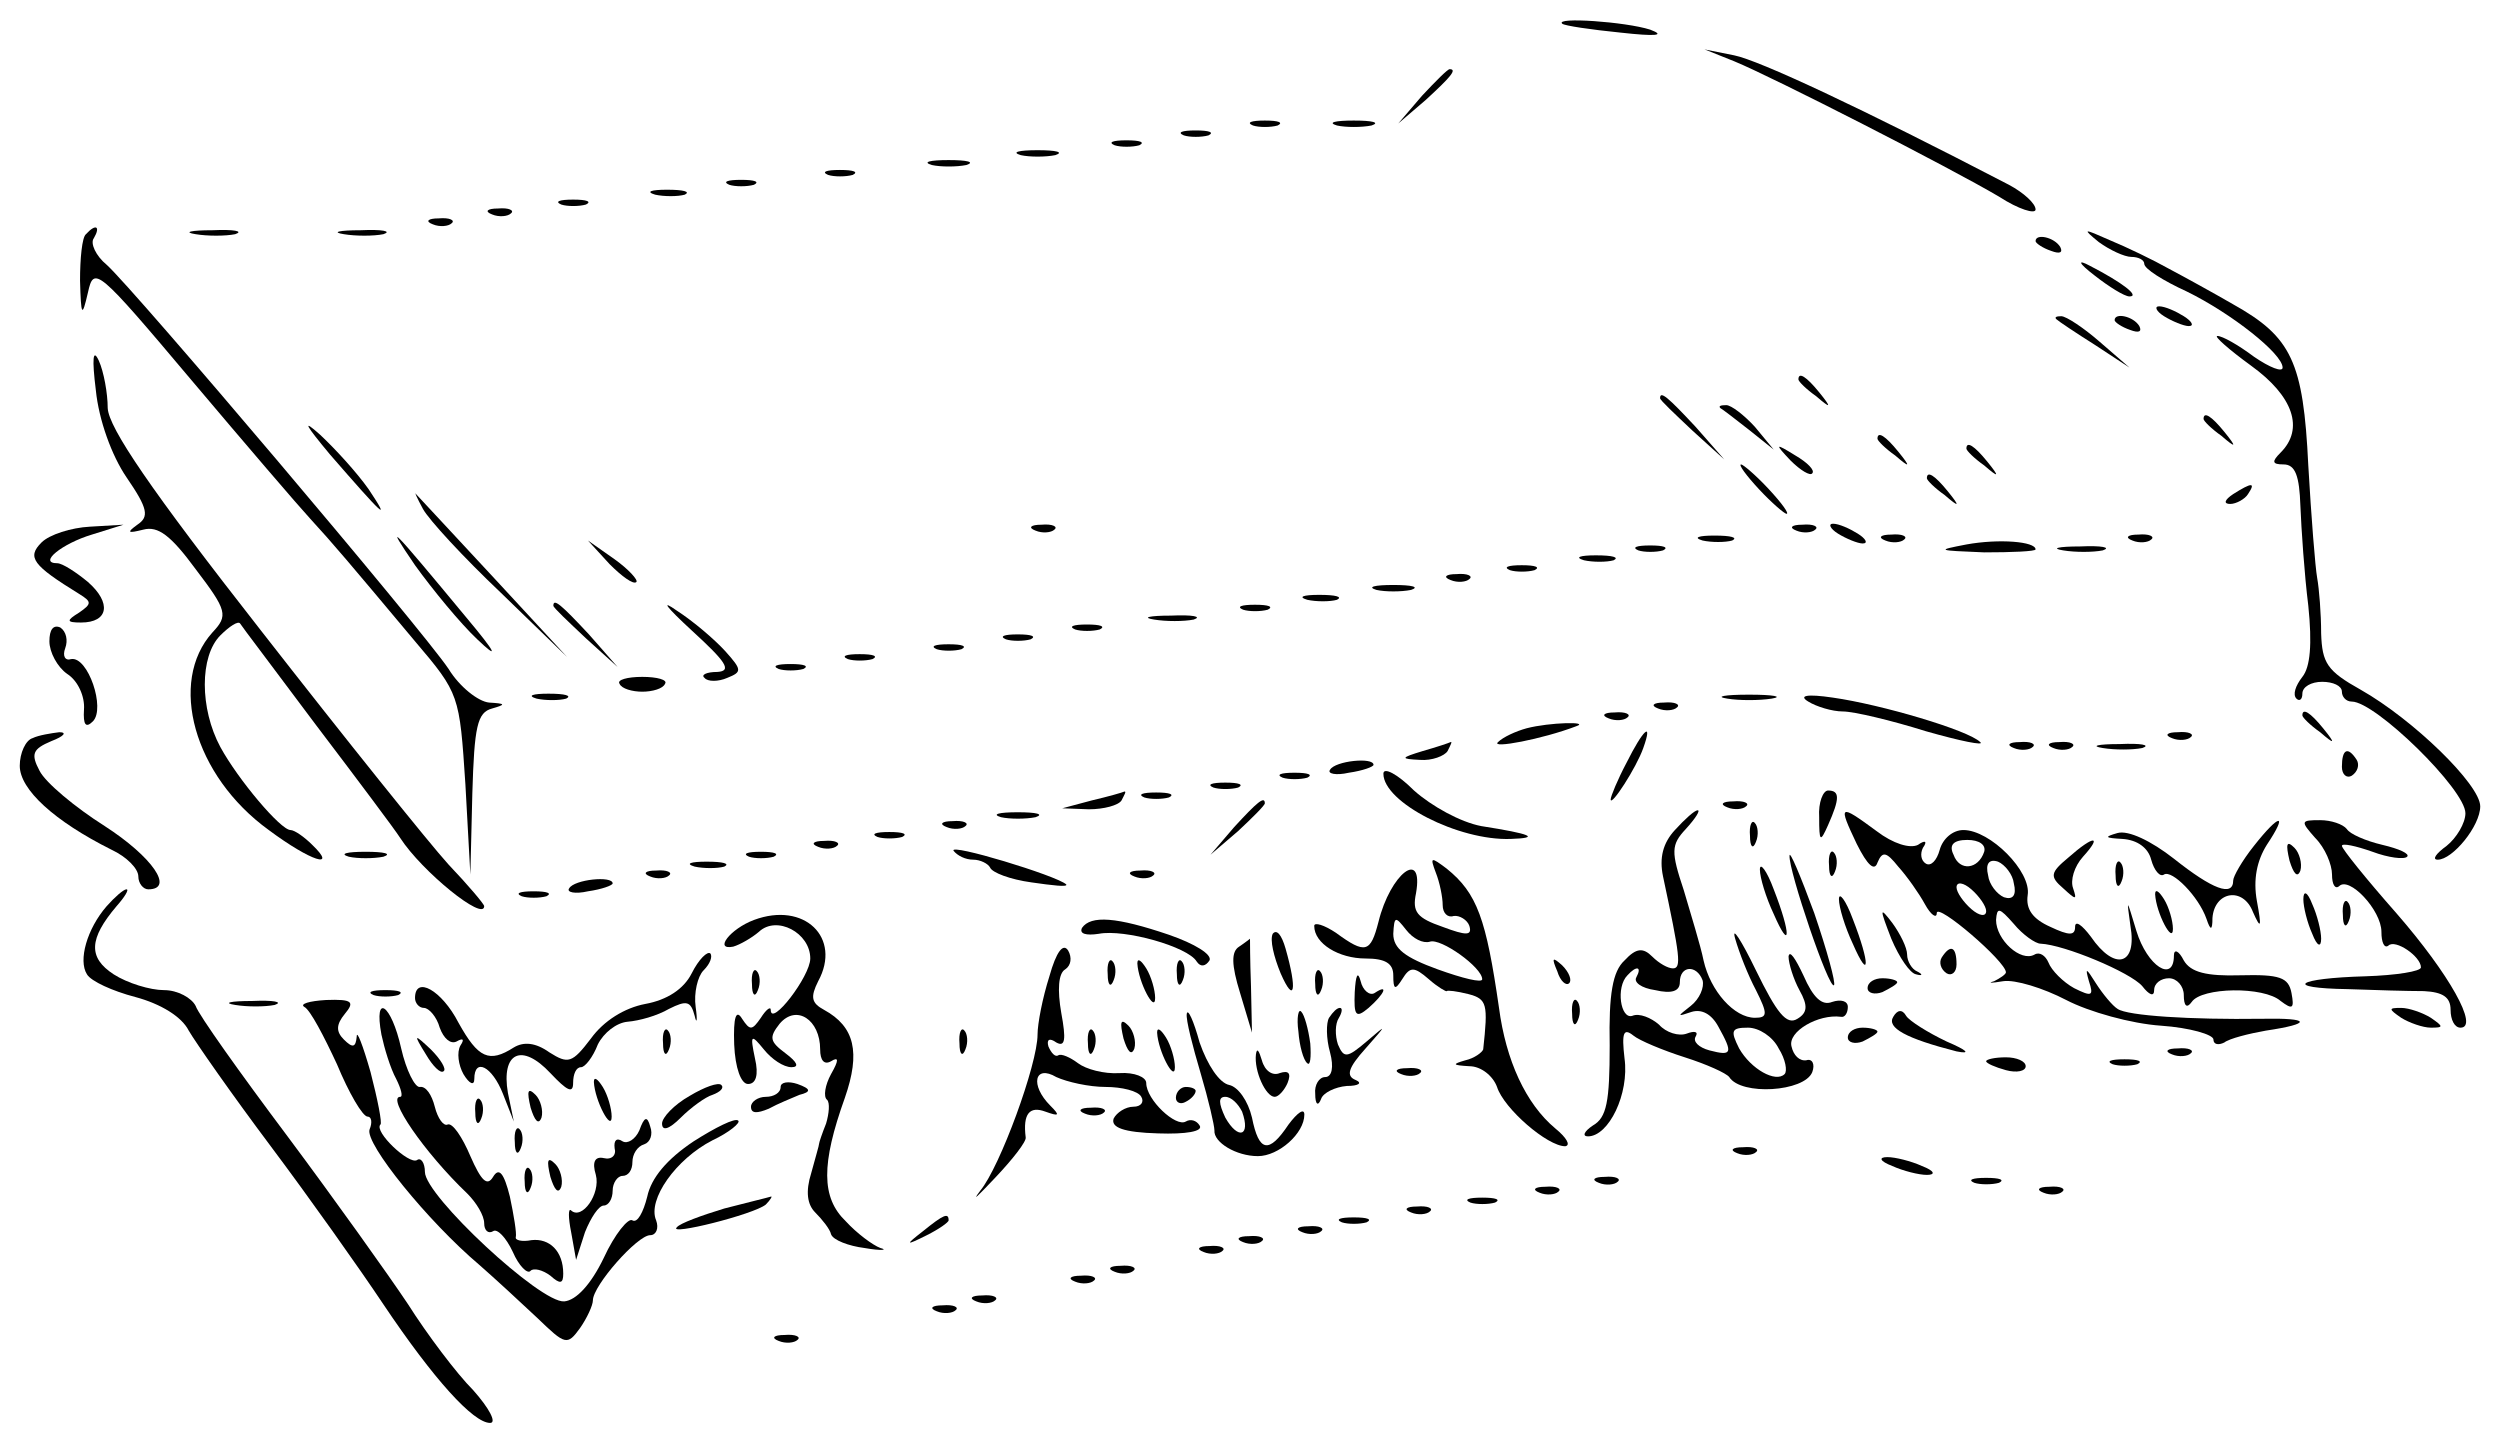 <?xml version="1.0" standalone="no"?>
<!DOCTYPE svg PUBLIC "-//W3C//DTD SVG 20010904//EN"
 "http://www.w3.org/TR/2001/REC-SVG-20010904/DTD/svg10.dtd">
<svg version="1.0" xmlns="http://www.w3.org/2000/svg"
 width="253pt" height="146pt" viewBox="0 0 253 146"
 preserveAspectRatio="xMidYMid meet">

<g transform="translate(0,146) scale(0.1,-0.1)"
fill="#000000" stroke="none">
<path d="M1581 1436 c2 -2 29 -6 59 -9 36 -4 46 -3 30 3 -25 8 -97 13 -89 6z"/>
<path d="M1755 1398 c39 -16 219 -108 268 -137 20 -13 37 -18 37 -13 0 6 -12
17 -27 25 -150 78 -253 126 -278 131 l-30 6 30 -12z"/>
<path d="M1439 1363 l-24 -28 28 24 c25 23 32 31 24 31 -2 0 -14 -12 -28 -27z"/>
<path d="M1268 1333 c6 -2 18 -2 25 0 6 3 1 5 -13 5 -14 0 -19 -2 -12 -5z"/>
<path d="M1353 1333 c9 -2 25 -2 35 0 9 3 1 5 -18 5 -19 0 -27 -2 -17 -5z"/>
<path d="M1198 1323 c6 -2 18 -2 25 0 6 3 1 5 -13 5 -14 0 -19 -2 -12 -5z"/>
<path d="M1128 1313 c6 -2 18 -2 25 0 6 3 1 5 -13 5 -14 0 -19 -2 -12 -5z"/>
<path d="M1033 1303 c9 -2 25 -2 35 0 9 3 1 5 -18 5 -19 0 -27 -2 -17 -5z"/>
<path d="M943 1293 c9 -2 25 -2 35 0 9 3 1 5 -18 5 -19 0 -27 -2 -17 -5z"/>
<path d="M838 1283 c6 -2 18 -2 25 0 6 3 1 5 -13 5 -14 0 -19 -2 -12 -5z"/>
<path d="M738 1273 c6 -2 18 -2 25 0 6 3 1 5 -13 5 -14 0 -19 -2 -12 -5z"/>
<path d="M663 1263 c9 -2 23 -2 30 0 6 3 -1 5 -18 5 -16 0 -22 -2 -12 -5z"/>
<path d="M568 1253 c6 -2 18 -2 25 0 6 3 1 5 -13 5 -14 0 -19 -2 -12 -5z"/>
<path d="M498 1243 c7 -3 16 -2 19 1 4 3 -2 6 -13 5 -11 0 -14 -3 -6 -6z"/>
<path d="M438 1233 c7 -3 16 -2 19 1 4 3 -2 6 -13 5 -11 0 -14 -3 -6 -6z"/>
<path d="M87 1223 c-4 -3 -6 -25 -6 -47 1 -36 2 -38 8 -12 6 27 9 25 105 -89
54 -64 108 -127 120 -140 23 -25 39 -44 106 -124 45 -53 45 -54 51 -145 l5
-91 2 82 c2 68 5 82 20 86 14 4 14 5 -3 6 -11 1 -30 16 -41 34 -26 39 -319
385 -346 409 -11 9 -17 22 -13 27 7 12 2 15 -8 4z"/>
<path d="M198 1223 c12 -2 30 -2 40 0 9 3 -1 5 -23 4 -22 0 -30 -2 -17 -4z"/>
<path d="M348 1223 c12 -2 30 -2 40 0 9 3 -1 5 -23 4 -22 0 -30 -2 -17 -4z"/>
<path d="M2124 1215 c11 -8 26 -15 33 -15 7 0 13 -3 13 -7 0 -5 19 -17 43 -28
45 -22 97 -63 97 -77 0 -5 -13 0 -29 11 -16 12 -32 21 -37 21 -4 0 12 -14 34
-30 43 -31 54 -64 30 -88 -9 -9 -9 -12 3 -12 12 0 16 -12 17 -42 1 -24 4 -69
8 -101 4 -39 2 -62 -6 -72 -7 -9 -10 -18 -6 -22 3 -3 6 -1 6 5 0 7 9 12 20 12
11 0 20 -4 20 -10 0 -5 4 -10 10 -10 24 0 115 -89 115 -113 0 -10 -9 -25 -19
-33 -11 -8 -15 -14 -9 -14 15 0 43 34 43 54 0 22 -68 88 -121 118 -34 19 -39
27 -40 57 0 20 -2 45 -4 56 -2 11 -6 62 -9 114 -5 105 -17 130 -76 163 -19 11
-48 27 -65 36 -16 9 -43 22 -60 29 -27 12 -28 12 -11 -2z"/>
<path d="M2060 1216 c0 -2 7 -7 16 -10 8 -3 12 -2 9 4 -6 10 -25 14 -25 6z"/>
<path d="M2120 1181 c14 -11 30 -21 35 -21 11 0 -7 14 -40 31 -13 7 -12 3 5
-10z"/>
<path d="M2190 1140 c8 -5 20 -10 25 -10 6 0 3 5 -5 10 -8 5 -19 10 -25 10 -5
0 -3 -5 5 -10z"/>
<path d="M2081 1137 c2 -2 20 -14 39 -26 l35 -23 -30 26 c-16 14 -34 26 -39
26 -5 0 -7 -1 -5 -3z"/>
<path d="M2140 1136 c0 -2 7 -7 16 -10 8 -3 12 -2 9 4 -6 10 -25 14 -25 6z"/>
<path d="M97 1065 c3 -30 16 -66 31 -88 22 -32 23 -40 11 -48 -11 -8 -10 -9 6
-5 15 4 28 -6 53 -40 32 -42 33 -47 17 -64 -45 -50 -19 -145 57 -200 43 -32
70 -40 44 -15 -8 8 -18 15 -22 15 -10 0 -53 51 -71 84 -21 39 -21 92 0 113 9
9 18 15 20 12 1 -2 36 -48 77 -103 41 -54 80 -106 85 -114 22 -34 85 -85 85
-69 0 2 -16 21 -36 42 -20 22 -105 128 -190 237 -112 143 -154 205 -155 225 0
15 -4 37 -9 48 -6 13 -7 2 -3 -30z"/>
<path d="M1820 1076 c0 -2 8 -10 18 -17 15 -13 16 -12 3 4 -13 16 -21 21 -21
13z"/>
<path d="M1680 1057 c0 -2 15 -16 33 -33 l32 -29 -29 33 c-28 30 -36 37 -36
29z"/>
<path d="M1741 1047 c2 -1 15 -11 29 -22 l25 -20 -19 23 c-11 12 -24 22 -29
22 -6 0 -8 -1 -6 -3z"/>
<path d="M334 1000 c53 -61 63 -71 39 -35 -12 17 -34 41 -49 55 -19 17 -15 10
10 -20z"/>
<path d="M2230 1036 c0 -2 8 -10 18 -17 15 -13 16 -12 3 4 -13 16 -21 21 -21
13z"/>
<path d="M1900 1016 c0 -2 8 -10 18 -17 15 -13 16 -12 3 4 -13 16 -21 21 -21
13z"/>
<path d="M1812 994 c10 -10 20 -16 22 -13 3 3 -5 11 -17 18 -21 13 -21 12 -5
-5z"/>
<path d="M1990 1006 c0 -2 8 -10 18 -17 15 -13 16 -12 3 4 -13 16 -21 21 -21
13z"/>
<path d="M1780 965 c13 -14 26 -25 28 -25 3 0 -5 11 -18 25 -13 14 -26 25 -28
25 -3 0 5 -11 18 -25z"/>
<path d="M1950 976 c0 -2 8 -10 18 -17 15 -13 16 -12 3 4 -13 16 -21 21 -21
13z"/>
<path d="M2260 960 c-9 -6 -10 -10 -3 -10 6 0 15 5 18 10 8 12 4 12 -15 0z"/>
<path d="M428 945 c6 -11 41 -49 79 -85 l67 -65 -74 80 c-41 44 -76 82 -79 85
-2 3 1 -4 7 -15z"/>
<path d="M42 911 c-15 -15 -9 -23 38 -52 13 -8 13 -10 0 -19 -13 -8 -13 -10 2
-10 28 0 31 20 7 41 -12 10 -26 19 -31 19 -20 0 5 20 35 29 l32 10 -34 -2
c-19 -1 -41 -8 -49 -16z"/>
<path d="M420 888 c18 -25 46 -59 63 -75 22 -21 20 -15 -11 22 -77 93 -84 100
-52 53z"/>
<path d="M1048 923 c7 -3 16 -2 19 1 4 3 -2 6 -13 5 -11 0 -14 -3 -6 -6z"/>
<path d="M1818 923 c7 -3 16 -2 19 1 4 3 -2 6 -13 5 -11 0 -14 -3 -6 -6z"/>
<path d="M1860 920 c8 -5 20 -10 25 -10 6 0 3 5 -5 10 -8 5 -19 10 -25 10 -5
0 -3 -5 5 -10z"/>
<path d="M1723 913 c9 -2 23 -2 30 0 6 3 -1 5 -18 5 -16 0 -22 -2 -12 -5z"/>
<path d="M1908 913 c7 -3 16 -2 19 1 4 3 -2 6 -13 5 -11 0 -14 -3 -6 -6z"/>
<path d="M1990 909 c-31 -6 -30 -6 18 -8 28 0 52 1 52 3 0 8 -37 11 -70 5z"/>
<path d="M2158 913 c7 -3 16 -2 19 1 4 3 -2 6 -13 5 -11 0 -14 -3 -6 -6z"/>
<path d="M617 889 c12 -12 24 -21 27 -18 2 2 -8 13 -22 23 l-27 19 22 -24z"/>
<path d="M1658 903 c6 -2 18 -2 25 0 6 3 1 5 -13 5 -14 0 -19 -2 -12 -5z"/>
<path d="M2088 903 c12 -2 30 -2 40 0 9 3 -1 5 -23 4 -22 0 -30 -2 -17 -4z"/>
<path d="M1603 893 c9 -2 23 -2 30 0 6 3 -1 5 -18 5 -16 0 -22 -2 -12 -5z"/>
<path d="M1528 883 c6 -2 18 -2 25 0 6 3 1 5 -13 5 -14 0 -19 -2 -12 -5z"/>
<path d="M1468 873 c7 -3 16 -2 19 1 4 3 -2 6 -13 5 -11 0 -14 -3 -6 -6z"/>
<path d="M1393 863 c9 -2 25 -2 35 0 9 3 1 5 -18 5 -19 0 -27 -2 -17 -5z"/>
<path d="M700 822 c35 -32 41 -41 26 -42 -11 0 -17 -3 -13 -6 3 -4 14 -4 23 0
15 6 15 8 -2 27 -11 12 -32 30 -49 41 -17 12 -11 4 15 -20z"/>
<path d="M1323 853 c9 -2 23 -2 30 0 6 3 -1 5 -18 5 -16 0 -22 -2 -12 -5z"/>
<path d="M560 847 c0 -2 15 -16 33 -33 l32 -29 -29 33 c-28 30 -36 37 -36 29z"/>
<path d="M1258 843 c6 -2 18 -2 25 0 6 3 1 5 -13 5 -14 0 -19 -2 -12 -5z"/>
<path d="M1168 833 c12 -2 30 -2 40 0 9 3 -1 5 -23 4 -22 0 -30 -2 -17 -4z"/>
<path d="M50 811 c0 -11 8 -26 18 -33 11 -7 18 -23 17 -36 -1 -16 2 -19 9 -12
13 13 -5 66 -22 63 -6 -2 -9 3 -6 11 3 8 1 17 -5 21 -7 3 -11 -2 -11 -14z"/>
<path d="M1088 823 c6 -2 18 -2 25 0 6 3 1 5 -13 5 -14 0 -19 -2 -12 -5z"/>
<path d="M1018 813 c6 -2 18 -2 25 0 6 3 1 5 -13 5 -14 0 -19 -2 -12 -5z"/>
<path d="M948 803 c6 -2 18 -2 25 0 6 3 1 5 -13 5 -14 0 -19 -2 -12 -5z"/>
<path d="M858 793 c6 -2 18 -2 25 0 6 3 1 5 -13 5 -14 0 -19 -2 -12 -5z"/>
<path d="M788 783 c6 -2 18 -2 25 0 6 3 1 5 -13 5 -14 0 -19 -2 -12 -5z"/>
<path d="M627 768 c2 -5 13 -8 23 -8 10 0 21 3 23 8 3 4 -8 7 -23 7 -15 0 -26
-3 -23 -7z"/>
<path d="M543 753 c9 -2 23 -2 30 0 6 3 -1 5 -18 5 -16 0 -22 -2 -12 -5z"/>
<path d="M1748 753 c12 -2 32 -2 45 0 12 2 2 4 -23 4 -25 0 -35 -2 -22 -4z"/>
<path d="M1830 750 c8 -5 24 -10 35 -10 11 0 49 -9 84 -20 35 -10 60 -15 55
-11 -12 12 -100 38 -149 45 -27 4 -35 2 -25 -4z"/>
<path d="M1678 743 c7 -3 16 -2 19 1 4 3 -2 6 -13 5 -11 0 -14 -3 -6 -6z"/>
<path d="M1628 733 c7 -3 16 -2 19 1 4 3 -2 6 -13 5 -11 0 -14 -3 -6 -6z"/>
<path d="M2330 736 c0 -2 8 -10 18 -17 15 -13 16 -12 3 4 -13 16 -21 21 -21
13z"/>
<path d="M1545 723 c-11 -3 -24 -9 -29 -14 -8 -7 45 3 79 16 15 5 -27 4 -50
-2z"/>
<path d="M33 713 c-7 -2 -13 -15 -13 -28 0 -24 35 -56 93 -85 15 -7 27 -19 27
-27 0 -7 5 -13 10 -13 27 0 4 33 -44 64 -30 19 -60 44 -66 56 -9 17 -7 22 12
30 13 5 16 9 8 9 -8 -1 -21 -3 -27 -6z"/>
<path d="M1646 688 c-9 -17 -16 -34 -16 -37 0 -8 26 32 33 52 10 28 0 19 -17
-15z"/>
<path d="M2198 713 c7 -3 16 -2 19 1 4 3 -2 6 -13 5 -11 0 -14 -3 -6 -6z"/>
<path d="M1440 700 c-23 -7 -23 -8 -3 -9 12 -1 25 4 28 9 3 6 5 10 3 9 -2 -1
-14 -5 -28 -9z"/>
<path d="M2038 703 c7 -3 16 -2 19 1 4 3 -2 6 -13 5 -11 0 -14 -3 -6 -6z"/>
<path d="M2078 703 c7 -3 16 -2 19 1 4 3 -2 6 -13 5 -11 0 -14 -3 -6 -6z"/>
<path d="M2128 703 c12 -2 30 -2 40 0 9 3 -1 5 -23 4 -22 0 -30 -2 -17 -4z"/>
<path d="M2370 684 c0 -8 5 -12 10 -9 6 4 8 11 5 16 -9 14 -15 11 -15 -7z"/>
<path d="M1346 681 c-3 -4 6 -6 19 -3 14 2 25 6 25 8 0 8 -39 4 -44 -5z"/>
<path d="M1400 677 c0 -29 76 -68 129 -66 30 1 21 5 -30 13 -21 4 -50 20 -68
36 -17 17 -31 24 -31 17z"/>
<path d="M1298 673 c6 -2 18 -2 25 0 6 3 1 5 -13 5 -14 0 -19 -2 -12 -5z"/>
<path d="M1228 663 c6 -2 18 -2 25 0 6 3 1 5 -13 5 -14 0 -19 -2 -12 -5z"/>
<path d="M1105 650 l-30 -8 27 -1 c15 0 30 4 33 9 3 6 5 9 3 9 -2 -1 -16 -5
-33 -9z"/>
<path d="M1158 653 c6 -2 18 -2 25 0 6 3 1 5 -13 5 -14 0 -19 -2 -12 -5z"/>
<path d="M1841 633 c0 -25 1 -26 9 -8 12 27 12 35 0 35 -5 0 -10 -12 -9 -27z"/>
<path d="M1249 623 l-24 -28 28 24 c15 14 27 26 27 28 0 8 -8 1 -31 -24z"/>
<path d="M1748 643 c7 -3 16 -2 19 1 4 3 -2 6 -13 5 -11 0 -14 -3 -6 -6z"/>
<path d="M1013 633 c9 -2 25 -2 35 0 9 3 1 5 -18 5 -19 0 -27 -2 -17 -5z"/>
<path d="M1695 620 c-12 -13 -16 -28 -12 -47 17 -80 19 -93 10 -93 -5 0 -14 5
-21 12 -9 9 -16 9 -28 -4 -12 -11 -16 -34 -15 -86 0 -57 -3 -73 -17 -81 -9 -6
-11 -11 -5 -11 21 0 42 43 37 79 -3 26 -1 31 9 23 6 -5 30 -15 52 -22 22 -7
42 -16 45 -20 12 -19 76 -15 84 5 3 8 0 14 -6 12 -7 -1 -13 5 -15 14 -4 15 27
33 50 30 4 -1 7 4 7 10 0 6 -7 8 -16 5 -10 -4 -19 4 -29 27 -8 17 -14 26 -15
19 0 -7 5 -23 11 -34 9 -16 8 -23 -2 -29 -11 -7 -21 6 -42 49 -15 31 -25 46
-21 32 4 -14 13 -37 21 -52 12 -24 12 -28 -1 -28 -21 0 -45 27 -52 58 -3 15
-13 47 -20 71 -13 39 -13 46 2 62 10 11 15 19 12 19 -3 0 -13 -9 -23 -20z
m-39 -149 c-3 -5 5 -11 19 -13 17 -4 25 -1 25 8 0 17 17 18 23 2 2 -7 -3 -19
-12 -26 -14 -11 -14 -11 1 -6 10 3 20 -2 27 -15 15 -27 14 -30 -9 -24 -11 3
-17 9 -14 14 3 5 -1 6 -9 3 -8 -3 -21 1 -28 9 -8 7 -20 12 -27 9 -12 -4 -17
29 -5 41 9 10 15 9 9 -2z m144 -72 c7 -11 9 -23 6 -26 -9 -9 -34 5 -46 26 -9
18 -8 21 9 21 11 0 25 -9 31 -21z"/>
<path d="M1879 606 c11 -22 18 -28 21 -19 5 12 9 11 21 -4 9 -10 21 -27 27
-38 6 -11 12 -15 12 -9 0 11 70 -49 70 -60 0 -2 -6 -6 -12 -9 -7 -2 -3 -2 9 0
12 2 41 -7 64 -19 23 -12 66 -24 96 -26 29 -2 53 -9 53 -14 0 -5 5 -6 11 -3 5
4 25 9 42 12 47 7 46 13 -4 12 -72 -1 -136 3 -146 10 -5 3 -15 15 -22 26 -10
16 -11 16 -7 2 5 -15 3 -16 -15 -7 -11 6 -23 18 -26 26 -3 7 -9 11 -14 8 -14
-8 -39 15 -39 35 1 13 3 13 18 -4 9 -11 22 -20 27 -20 24 -1 91 -29 103 -43 7
-9 12 -11 12 -4 0 7 7 12 15 12 8 0 15 -8 15 -17 0 -11 3 -14 8 -7 10 15 73
16 90 1 12 -9 14 -8 11 8 -3 16 -12 19 -52 18 -34 -1 -50 3 -57 15 -5 10 -10
12 -10 5 0 -28 -27 -11 -38 25 -10 33 -10 34 -6 5 7 -40 -16 -46 -40 -11 -9
12 -16 17 -16 10 0 -9 -6 -9 -25 0 -18 8 -25 18 -23 32 4 24 -38 66 -65 66
-11 0 -21 -9 -24 -20 -3 -11 -9 -17 -14 -14 -5 3 -6 10 -3 16 5 7 2 8 -5 3 -8
-4 -25 1 -42 14 -38 28 -39 27 -20 -13z m129 -8 c-6 -18 -25 -20 -31 -3 -5 10
0 15 14 15 12 0 19 -5 17 -12z m30 -32 c3 -12 -1 -17 -10 -14 -7 3 -15 13 -16
22 -3 12 1 17 10 14 7 -3 15 -13 16 -22z m-28 -28 c0 -6 -7 -5 -15 2 -8 7 -15
17 -15 22 0 6 7 5 15 -2 8 -7 15 -17 15 -22z"/>
<path d="M958 623 c7 -3 16 -2 19 1 4 3 -2 6 -13 5 -11 0 -14 -3 -6 -6z"/>
<path d="M1771 614 c0 -11 3 -14 6 -6 3 7 2 16 -1 19 -3 4 -6 -2 -5 -13z"/>
<path d="M2281 604 c-12 -15 -21 -31 -21 -35 0 -17 -21 -9 -60 22 -23 18 -46
29 -57 26 -14 -4 -13 -5 5 -6 15 -1 26 -9 29 -21 3 -11 9 -18 13 -15 8 5 35
-22 43 -45 4 -12 6 -12 6 1 2 27 31 32 41 6 8 -18 9 -16 4 11 -4 22 0 41 10
57 22 33 13 32 -13 -1z"/>
<path d="M2343 612 c10 -10 17 -27 17 -37 0 -10 3 -15 7 -12 10 11 43 -24 43
-46 0 -11 3 -17 7 -14 7 7 33 -11 33 -22 0 -4 -25 -8 -56 -9 -71 -2 -84 -12
-18 -13 27 -1 61 -2 77 -2 19 -1 27 -6 27 -19 0 -10 4 -18 10 -18 19 0 -11 54
-65 116 -30 34 -55 65 -55 68 0 3 14 0 31 -6 16 -6 32 -8 35 -5 3 3 -8 8 -25
12 -17 4 -33 11 -36 16 -4 5 -16 9 -27 9 -20 0 -20 -1 -5 -18z"/>
<path d="M888 613 c6 -2 18 -2 25 0 6 3 1 5 -13 5 -14 0 -19 -2 -12 -5z"/>
<path d="M828 603 c7 -3 16 -2 19 1 4 3 -2 6 -13 5 -11 0 -14 -3 -6 -6z"/>
<path d="M965 599 c4 -5 12 -9 20 -9 7 0 15 -4 17 -8 2 -5 20 -12 42 -15 21
-3 37 -5 35 -2 -10 9 -119 42 -114 34z"/>
<path d="M2093 592 c-18 -15 -19 -19 -5 -31 13 -12 14 -12 10 0 -3 8 1 22 10
32 20 22 11 22 -15 -1z"/>
<path d="M2317 589 c4 -13 8 -18 11 -10 2 7 -1 18 -6 23 -8 8 -9 4 -5 -13z"/>
<path d="M353 593 c9 -2 25 -2 35 0 9 3 1 5 -18 5 -19 0 -27 -2 -17 -5z"/>
<path d="M758 593 c6 -2 18 -2 25 0 6 3 1 5 -13 5 -14 0 -19 -2 -12 -5z"/>
<path d="M1811 594 c-1 -15 40 -136 45 -131 2 2 -7 35 -20 73 -14 38 -25 64
-25 58z"/>
<path d="M1851 584 c0 -11 3 -14 6 -6 3 7 2 16 -1 19 -3 4 -6 -2 -5 -13z"/>
<path d="M703 583 c9 -2 23 -2 30 0 6 3 -1 5 -18 5 -16 0 -22 -2 -12 -5z"/>
<path d="M1453 577 c4 -10 7 -25 7 -33 0 -8 5 -13 11 -11 6 1 14 -4 16 -10 3
-10 -3 -10 -27 -1 -26 9 -31 15 -27 34 8 46 -26 20 -38 -29 -8 -31 -13 -33
-43 -11 -12 8 -22 11 -22 7 0 -18 25 -33 52 -33 20 0 28 -5 28 -17 0 -15 2
-15 9 -4 8 13 12 13 27 0 9 -8 18 -13 18 -12 1 1 10 0 22 -3 19 -5 20 -10 15
-56 -1 -3 -9 -9 -18 -11 -14 -4 -13 -5 4 -6 12 0 24 -10 28 -21 7 -22 51 -60
69 -60 6 1 1 9 -10 18 -30 25 -50 69 -57 122 -13 90 -22 116 -53 141 -16 12
-17 12 -11 -4z m-6 -70 c11 4 53 -26 53 -38 0 -4 -20 1 -45 10 -33 12 -45 21
-45 36 1 18 2 18 13 4 7 -9 17 -14 24 -12z"/>
<path d="M1781 580 c0 -8 6 -28 14 -45 17 -39 18 -21 0 25 -7 19 -14 28 -14
20z"/>
<path d="M2141 574 c0 -11 3 -14 6 -6 3 7 2 16 -1 19 -3 4 -6 -2 -5 -13z"/>
<path d="M658 573 c7 -3 16 -2 19 1 4 3 -2 6 -13 5 -11 0 -14 -3 -6 -6z"/>
<path d="M1148 573 c7 -3 16 -2 19 1 4 3 -2 6 -13 5 -11 0 -14 -3 -6 -6z"/>
<path d="M576 561 c-3 -4 6 -6 19 -3 14 2 25 6 25 8 0 8 -39 4 -44 -5z"/>
<path d="M108 543 c-20 -23 -29 -55 -20 -69 4 -7 26 -17 49 -23 26 -7 47 -20
54 -34 7 -12 44 -65 83 -117 39 -52 90 -124 114 -160 51 -76 91 -120 108 -120
7 0 -1 15 -17 33 -17 17 -47 57 -66 87 -20 30 -75 107 -122 170 -48 64 -90
123 -93 132 -4 8 -18 16 -32 16 -14 0 -37 7 -51 16 -26 17 -25 36 3 69 8 9 13
17 10 17 -3 0 -12 -8 -20 -17z"/>
<path d="M528 553 c6 -2 18 -2 25 0 6 3 1 5 -13 5 -14 0 -19 -2 -12 -5z"/>
<path d="M1861 550 c0 -8 6 -28 14 -45 17 -39 18 -21 0 25 -7 19 -14 28 -14
20z"/>
<path d="M2181 555 c1 -19 18 -51 18 -35 0 8 -4 22 -9 30 -5 8 -9 11 -9 5z"/>
<path d="M2331 550 c0 -8 4 -24 9 -35 5 -13 9 -14 9 -5 0 8 -4 24 -9 35 -5 13
-9 14 -9 5z"/>
<path d="M2371 534 c0 -11 3 -14 6 -6 3 7 2 16 -1 19 -3 4 -6 -2 -5 -13z"/>
<path d="M763 529 c-24 -9 -41 -31 -21 -27 7 2 19 9 26 15 18 17 52 -1 52 -27
0 -18 -40 -70 -40 -52 0 4 -5 0 -10 -8 -9 -13 -11 -13 -19 -1 -6 10 -9 2 -8
-26 1 -24 7 -40 14 -40 8 0 11 9 7 26 -5 24 -4 25 9 9 8 -10 20 -18 28 -18 8
0 6 5 -6 14 -16 12 -17 16 -6 30 17 20 41 4 41 -26 0 -11 4 -16 11 -12 8 5 8
1 0 -13 -6 -11 -8 -23 -4 -26 3 -3 2 -14 -1 -24 -4 -10 -7 -19 -7 -20 0 -2 -4
-15 -8 -30 -6 -19 -4 -32 4 -40 7 -7 15 -17 16 -22 2 -6 18 -12 34 -14 17 -3
24 -2 16 0 -8 3 -24 15 -35 27 -25 24 -25 58 -1 125 16 46 10 72 -21 89 -13 7
-14 13 -6 29 24 44 -14 81 -65 62z"/>
<path d="M1914 510 c8 -19 19 -35 25 -36 7 -2 7 0 1 3 -5 2 -10 10 -10 17 0 7
-7 21 -15 32 -13 17 -13 15 -1 -16z"/>
<path d="M1095 521 c-3 -6 4 -8 17 -6 26 5 90 -13 99 -28 4 -6 9 -5 13 1 3 6
-15 17 -41 26 -53 18 -79 20 -88 7z"/>
<path d="M1288 515 c-3 -6 1 -23 8 -40 14 -32 17 -17 5 25 -4 14 -9 20 -13 15z"/>
<path d="M1062 472 c-7 -22 -12 -48 -12 -59 0 -30 -38 -134 -58 -158 -9 -12
-3 -6 15 13 18 19 32 37 31 41 -3 24 4 32 20 26 14 -5 15 -4 5 6 -21 21 -16
42 6 29 11 -5 33 -10 50 -10 16 0 33 -4 36 -10 3 -5 0 -10 -8 -10 -8 0 -17 -6
-20 -12 -3 -9 10 -14 45 -15 28 -1 46 2 42 8 -3 5 -9 7 -14 4 -10 -6 -40 22
-40 39 0 6 -12 11 -27 10 -16 -1 -34 4 -42 10 -8 6 -17 10 -20 8 -3 -2 -7 2
-10 9 -2 7 1 9 8 4 9 -5 10 3 5 30 -4 23 -3 40 4 44 6 4 7 12 3 19 -5 8 -12
-1 -19 -26z"/>
<path d="M1254 502 c-8 -5 -8 -18 1 -47 l12 -40 -1 47 c-1 27 -1 48 -1 48 0 0
-5 -4 -11 -8z"/>
<path d="M700 475 c-8 -16 -25 -27 -47 -31 -21 -4 -42 -17 -55 -35 -19 -25
-23 -26 -42 -14 -14 10 -26 11 -36 5 -25 -16 -36 -11 -56 25 -17 33 -44 48
-44 25 0 -5 4 -10 9 -10 5 0 13 -9 16 -20 4 -11 11 -17 17 -14 7 4 8 2 4 -4
-4 -7 -2 -20 3 -29 6 -10 11 -12 11 -5 0 22 18 13 29 -15 l11 -28 -6 29 c-7
41 14 51 43 20 17 -18 23 -21 23 -10 0 9 3 16 8 16 4 0 12 10 17 23 6 12 19
22 30 23 12 1 30 6 42 13 18 9 22 8 26 -7 2 -9 3 -5 1 9 -2 14 2 31 8 37 7 7
9 14 7 17 -3 3 -12 -6 -19 -20z"/>
<path d="M1965 491 c-3 -5 -1 -12 5 -16 5 -3 10 1 10 9 0 18 -6 21 -15 7z"/>
<path d="M1121 474 c0 -11 3 -14 6 -6 3 7 2 16 -1 19 -3 4 -6 -2 -5 -13z"/>
<path d="M1151 485 c1 -19 18 -51 18 -35 0 8 -4 22 -9 30 -5 8 -9 11 -9 5z"/>
<path d="M1191 474 c0 -11 3 -14 6 -6 3 7 2 16 -1 19 -3 4 -6 -2 -5 -13z"/>
<path d="M1576 477 c3 -10 9 -15 12 -12 3 3 0 11 -7 18 -10 9 -11 8 -5 -6z"/>
<path d="M761 464 c0 -11 3 -14 6 -6 3 7 2 16 -1 19 -3 4 -6 -2 -5 -13z"/>
<path d="M1331 464 c0 -11 3 -14 6 -6 3 7 2 16 -1 19 -3 4 -6 -2 -5 -13z"/>
<path d="M1371 456 c-1 -24 1 -27 14 -16 16 14 21 25 6 15 -5 -3 -12 3 -14 12
-3 11 -5 6 -6 -11z"/>
<path d="M1890 460 c0 -5 7 -7 15 -4 8 4 15 8 15 10 0 2 -7 4 -15 4 -8 0 -15
-4 -15 -10z"/>
<path d="M378 453 c6 -2 18 -2 25 0 6 3 1 5 -13 5 -14 0 -19 -2 -12 -5z"/>
<path d="M238 443 c12 -2 30 -2 40 0 9 3 -1 5 -23 4 -22 0 -30 -2 -17 -4z"/>
<path d="M308 441 c6 -3 20 -30 33 -58 12 -29 26 -53 31 -53 4 0 5 -6 2 -13
-5 -14 59 -93 111 -137 16 -14 42 -38 59 -54 28 -27 30 -28 43 -10 7 10 13 23
13 28 0 15 45 66 58 66 6 0 9 7 6 15 -9 21 20 62 57 81 17 8 29 18 26 20 -3 3
-23 -7 -45 -21 -27 -18 -43 -37 -47 -56 -4 -16 -10 -27 -15 -24 -4 3 -18 -14
-29 -38 -13 -27 -28 -43 -40 -44 -24 -2 -141 107 -141 131 0 9 -4 15 -8 12 -8
-5 -44 29 -37 36 2 1 -3 26 -10 53 -8 28 -14 43 -14 36 -1 -11 -4 -12 -13 -3
-8 8 -8 15 1 26 10 12 8 15 -19 14 -17 -1 -27 -4 -22 -7z"/>
<path d="M1591 434 c0 -11 3 -14 6 -6 3 7 2 16 -1 19 -3 4 -6 -2 -5 -13z"/>
<path d="M386 413 c3 -14 9 -34 15 -45 5 -10 7 -18 4 -18 -14 0 24 -56 68 -98
9 -9 17 -22 17 -30 0 -7 4 -11 9 -8 4 3 13 -6 20 -21 6 -14 15 -23 18 -19 3 3
12 1 20 -5 10 -9 13 -8 13 2 0 23 -14 36 -32 34 -10 -2 -17 0 -16 3 1 4 -2 22
-6 41 -6 24 -11 30 -17 20 -6 -10 -12 -4 -23 21 -8 19 -18 34 -23 32 -4 -2
-10 6 -13 18 -3 12 -9 21 -15 20 -5 -1 -14 17 -19 39 -10 45 -28 57 -20 14z"/>
<path d="M1201 434 c-1 -6 6 -33 14 -60 8 -27 14 -53 14 -58 -1 -12 22 -26 44
-26 21 0 47 23 47 42 0 7 -7 2 -16 -10 -20 -30 -30 -28 -37 7 -4 17 -14 31
-23 33 -10 2 -22 20 -30 43 -6 22 -12 35 -13 29z m56 -99 c9 -25 -4 -29 -17
-6 -7 15 -7 21 0 21 6 0 13 -7 17 -15z"/>
<path d="M1314 416 c1 -14 5 -29 9 -32 3 -3 4 6 3 20 -2 15 -6 29 -9 32 -3 4
-5 -6 -3 -20z"/>
<path d="M1345 430 c-3 -5 -3 -21 1 -35 4 -15 2 -25 -5 -25 -6 0 -11 -8 -10
-17 0 -11 3 -13 6 -5 2 6 14 12 26 13 12 0 16 3 9 6 -10 4 -8 12 10 32 22 25
22 25 1 7 -20 -17 -23 -17 -29 -3 -3 9 -3 21 1 27 3 5 4 10 1 10 -3 0 -7 -4
-11 -10z"/>
<path d="M1916 431 c-7 -11 13 -22 64 -35 15 -3 11 1 -10 10 -19 9 -38 21 -41
26 -4 7 -9 6 -13 -1z"/>
<path d="M2430 430 c8 -5 22 -10 30 -10 13 0 13 1 0 10 -8 5 -22 10 -30 10
-13 0 -13 -1 0 -10z"/>
<path d="M1137 409 c4 -13 8 -18 11 -10 2 7 -1 18 -6 23 -8 8 -9 4 -5 -13z"/>
<path d="M671 404 c0 -11 3 -14 6 -6 3 7 2 16 -1 19 -3 4 -6 -2 -5 -13z"/>
<path d="M971 404 c0 -11 3 -14 6 -6 3 7 2 16 -1 19 -3 4 -6 -2 -5 -13z"/>
<path d="M1101 404 c0 -11 3 -14 6 -6 3 7 2 16 -1 19 -3 4 -6 -2 -5 -13z"/>
<path d="M1171 415 c1 -19 18 -51 18 -35 0 8 -4 22 -9 30 -5 8 -9 11 -9 5z"/>
<path d="M1870 410 c0 -5 7 -7 15 -4 8 4 15 8 15 10 0 2 -7 4 -15 4 -8 0 -15
-4 -15 -10z"/>
<path d="M431 393 c7 -12 15 -20 18 -17 3 2 -3 12 -13 22 -17 16 -18 16 -5 -5z"/>
<path d="M1271 393 c-2 -17 10 -43 19 -43 4 0 10 7 13 14 4 10 1 13 -8 10 -7
-3 -15 2 -18 13 -3 10 -5 13 -6 6z"/>
<path d="M2198 393 c7 -3 16 -2 19 1 4 3 -2 6 -13 5 -11 0 -14 -3 -6 -6z"/>
<path d="M2010 386 c0 -2 9 -6 20 -9 11 -3 20 -1 20 4 0 5 -9 9 -20 9 -11 0
-20 -2 -20 -4z"/>
<path d="M2138 383 c6 -2 18 -2 25 0 6 3 1 5 -13 5 -14 0 -19 -2 -12 -5z"/>
<path d="M1418 373 c7 -3 16 -2 19 1 4 3 -2 6 -13 5 -11 0 -14 -3 -6 -6z"/>
<path d="M601 365 c1 -19 18 -51 18 -35 0 8 -4 22 -9 30 -5 8 -9 11 -9 5z"/>
<path d="M698 351 c-16 -9 -28 -22 -28 -28 0 -8 7 -6 19 6 10 10 25 21 32 23
8 3 12 7 9 10 -3 3 -17 -2 -32 -11z"/>
<path d="M790 360 c0 -6 -7 -10 -15 -10 -8 0 -15 -5 -15 -10 0 -7 6 -7 18 -2
9 5 24 11 31 14 12 3 12 6 -2 11 -9 3 -17 2 -17 -3z"/>
<path d="M537 339 c4 -13 8 -18 11 -10 2 7 -1 18 -6 23 -8 8 -9 4 -5 -13z"/>
<path d="M1190 349 c0 -5 5 -7 10 -4 6 3 10 8 10 11 0 2 -4 4 -10 4 -5 0 -10
-5 -10 -11z"/>
<path d="M481 334 c0 -11 3 -14 6 -6 3 7 2 16 -1 19 -3 4 -6 -2 -5 -13z"/>
<path d="M1098 333 c7 -3 16 -2 19 1 4 3 -2 6 -13 5 -11 0 -14 -3 -6 -6z"/>
<path d="M647 316 c-4 -9 -12 -14 -17 -11 -6 4 -9 1 -8 -7 2 -7 -3 -12 -11
-10 -9 2 -12 -4 -8 -17 5 -19 -14 -46 -25 -36 -3 3 -3 -7 0 -22 l5 -28 9 28
c6 15 14 27 19 27 5 0 9 7 9 15 0 8 5 15 10 15 6 0 10 6 10 14 0 8 5 16 12 18
6 2 9 10 6 18 -3 11 -6 10 -11 -4z"/>
<path d="M521 304 c0 -11 3 -14 6 -6 3 7 2 16 -1 19 -3 4 -6 -2 -5 -13z"/>
<path d="M1758 293 c7 -3 16 -2 19 1 4 3 -2 6 -13 5 -11 0 -14 -3 -6 -6z"/>
<path d="M557 269 c4 -13 8 -18 11 -10 2 7 -1 18 -6 23 -8 8 -9 4 -5 -13z"/>
<path d="M1915 280 c11 -5 27 -9 35 -9 9 0 8 4 -5 9 -11 5 -27 9 -35 9 -9 0
-8 -4 5 -9z"/>
<path d="M531 264 c0 -11 3 -14 6 -6 3 7 2 16 -1 19 -3 4 -6 -2 -5 -13z"/>
<path d="M1618 263 c7 -3 16 -2 19 1 4 3 -2 6 -13 5 -11 0 -14 -3 -6 -6z"/>
<path d="M1998 263 c6 -2 18 -2 25 0 6 3 1 5 -13 5 -14 0 -19 -2 -12 -5z"/>
<path d="M1558 253 c7 -3 16 -2 19 1 4 3 -2 6 -13 5 -11 0 -14 -3 -6 -6z"/>
<path d="M2068 253 c7 -3 16 -2 19 1 4 3 -2 6 -13 5 -11 0 -14 -3 -6 -6z"/>
<path d="M733 237 c-23 -7 -45 -15 -48 -19 -10 -9 78 13 90 23 5 5 7 9 5 8 -3
-1 -24 -6 -47 -12z"/>
<path d="M1488 243 c6 -2 18 -2 25 0 6 3 1 5 -13 5 -14 0 -19 -2 -12 -5z"/>
<path d="M1428 233 c7 -3 16 -2 19 1 4 3 -2 6 -13 5 -11 0 -14 -3 -6 -6z"/>
<path d="M934 214 c-18 -14 -18 -15 4 -4 12 6 22 13 22 15 0 8 -5 6 -26 -11z"/>
<path d="M1358 223 c6 -2 18 -2 25 0 6 3 1 5 -13 5 -14 0 -19 -2 -12 -5z"/>
<path d="M1318 213 c7 -3 16 -2 19 1 4 3 -2 6 -13 5 -11 0 -14 -3 -6 -6z"/>
<path d="M1258 203 c7 -3 16 -2 19 1 4 3 -2 6 -13 5 -11 0 -14 -3 -6 -6z"/>
<path d="M1218 193 c7 -3 16 -2 19 1 4 3 -2 6 -13 5 -11 0 -14 -3 -6 -6z"/>
<path d="M1128 173 c7 -3 16 -2 19 1 4 3 -2 6 -13 5 -11 0 -14 -3 -6 -6z"/>
<path d="M1088 163 c7 -3 16 -2 19 1 4 3 -2 6 -13 5 -11 0 -14 -3 -6 -6z"/>
<path d="M988 143 c7 -3 16 -2 19 1 4 3 -2 6 -13 5 -11 0 -14 -3 -6 -6z"/>
<path d="M948 133 c7 -3 16 -2 19 1 4 3 -2 6 -13 5 -11 0 -14 -3 -6 -6z"/>
<path d="M788 103 c7 -3 16 -2 19 1 4 3 -2 6 -13 5 -11 0 -14 -3 -6 -6z"/>
</g>
</svg>

